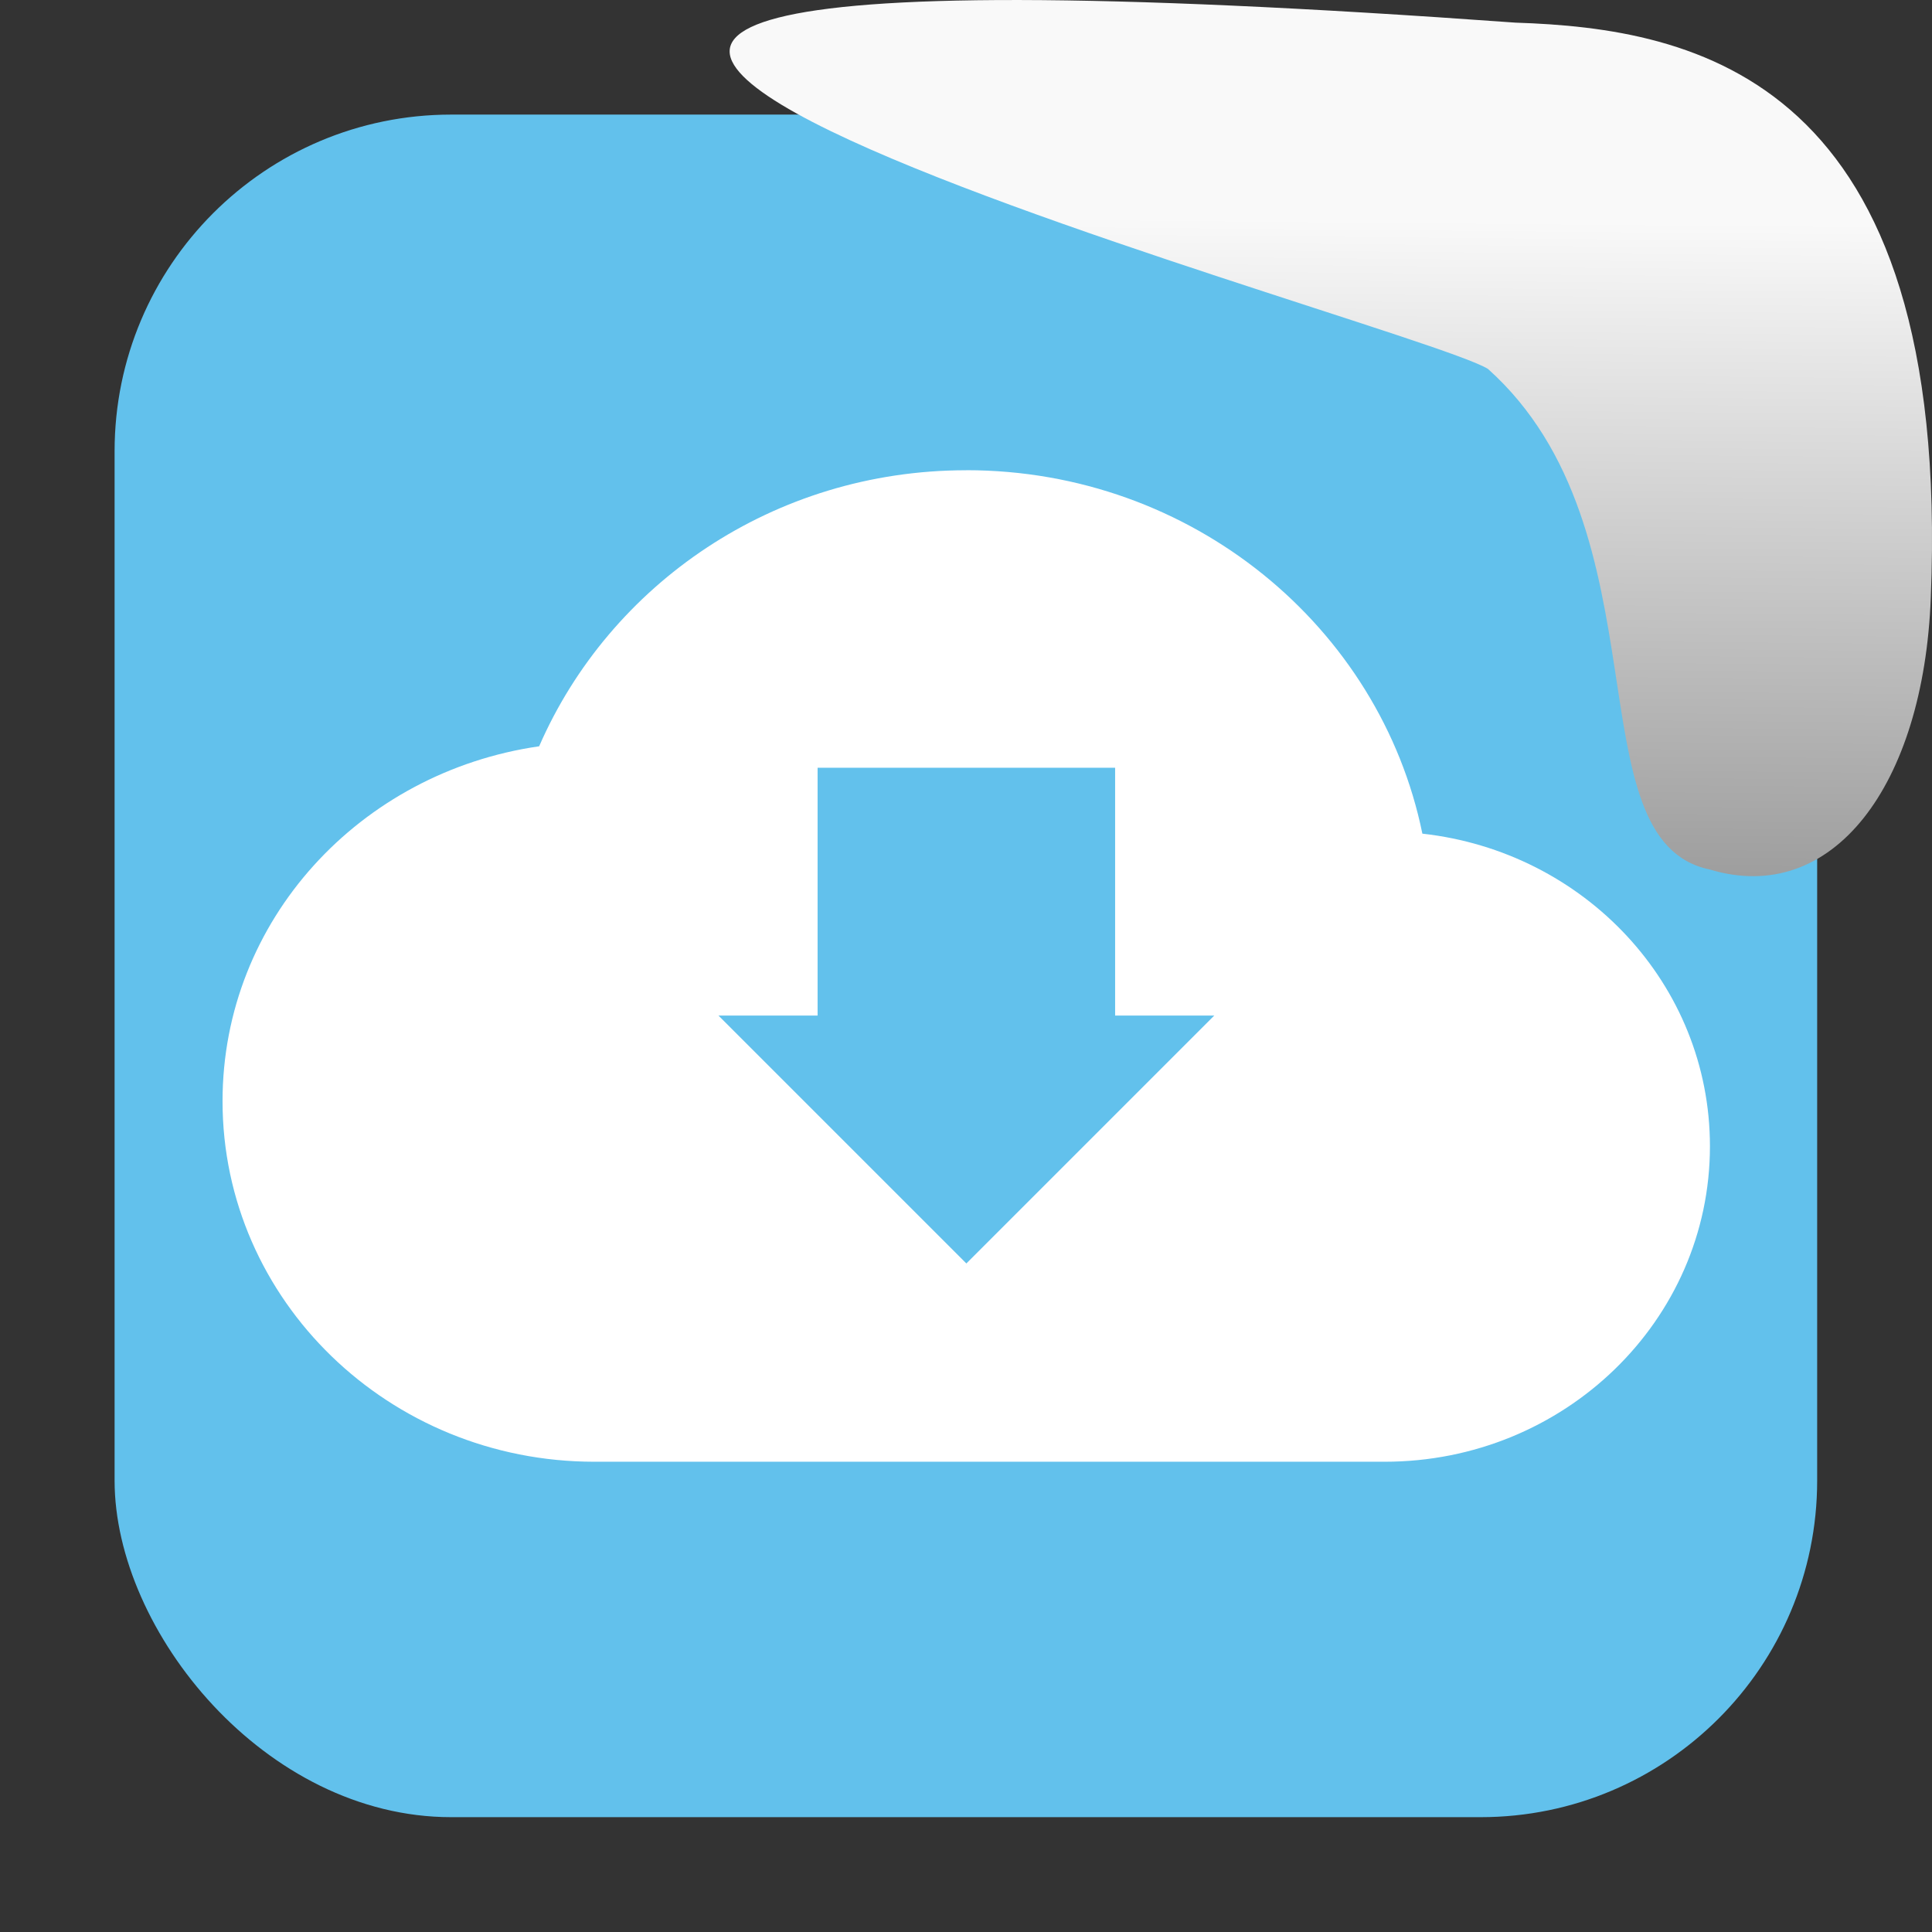 <svg xmlns="http://www.w3.org/2000/svg" viewBox="0 0 32 32"><rect x="0" y="0" width="32" height="32" fill="#333333" stroke="none"/><defs><linearGradient gradientTransform="matrix(2.542 0 0 2.585-153.47-277.37)" id="0" x1="67.894" y1="108.69" x2="67.854" y2="113.11" gradientUnits="userSpaceOnUse"><stop stop-color="#f9f9f9"/><stop offset="1" stop-color="#999"/></linearGradient></defs><rect width="28.2" height="28.2" x="1.898" y="1.898" fill="#62c1ec" fill-rule="evenodd" rx="5.575"/><g transform="translate(46.11-6.737)"><path d="m-30.11 14.526c-3.188 0-5.903 1.893-7.07 4.572-2.968.428-5.244 2.881-5.244 5.878 0 3.298 2.757 5.972 6.158 5.972h13.09c2.975 0 5.388-2.339 5.388-5.225 0-2.682-2.08-4.88-4.763-5.178-.7-3.424-3.817-6.02-7.553-6.02" fill="#fff"/><path d="m-32.568 19.453v4.105h-1.642l2.053 2.053 2.053 2.053 2.053-2.053 2.053-2.053h-1.642v-4.105z" fill="#62c1ec"/></g>

   xmlns:dc="http://purl.org/dc/elements/1.1/"
   xmlns:cc="http://creativecommons.org/ns#"
   xmlns:rdf="http://www.w3.org/1999/02/22-rdf-syntax-ns#"
   xmlns:svg="http://www.w3.org/2000/svg"
   xmlns="http://www.w3.org/2000/svg"
   xmlns:xlink="http://www.w3.org/1999/xlink"
   xmlns:sodipodi="http://sodipodi.sourceforge.net/DTD/sodipodi-0.dtd"
   xmlns:inkscape="http://www.inkscape.org/namespaces/inkscape"
   height="32"
   width="32"
   version="1"
   id="svg8"
   sodipodi:docname="snow-top-2.svg"
   inkscape:version="0.92.1 r"&gt;
  <path d="m24.646 6.111c2.995 2.684 1.381 7.817 3.674 8.291 2.031.613 3.541-1.385 3.66-4.503.35-8.627-3.911-9.427-6.879-9.524-28.342-2.047-1.762 4.92-.455 5.736" fill="url(#0)"/></svg>